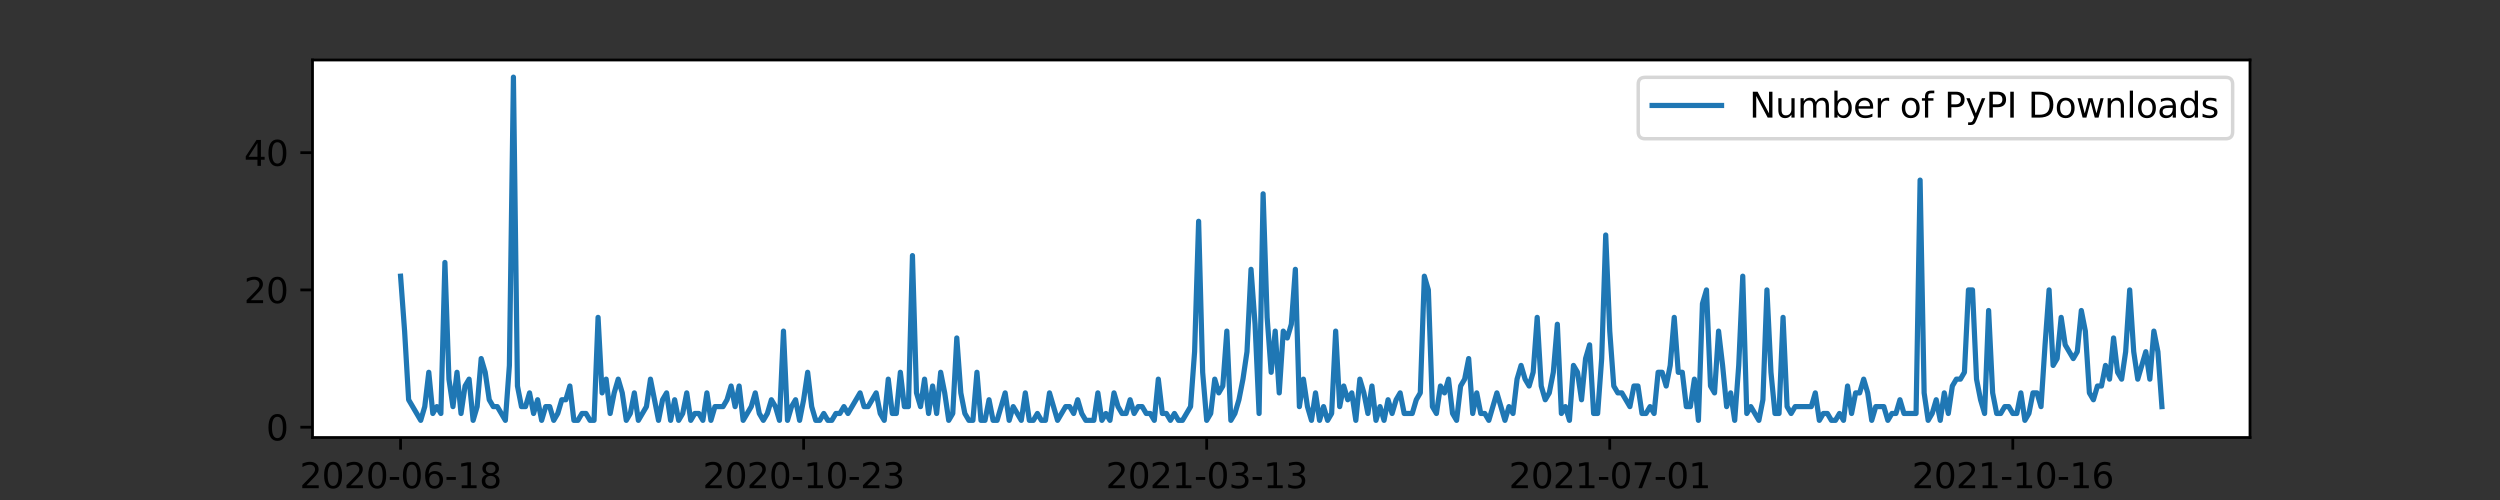 <?xml version="1.0" encoding="utf-8" standalone="no"?>
<!DOCTYPE svg PUBLIC "-//W3C//DTD SVG 1.1//EN"
  "http://www.w3.org/Graphics/SVG/1.1/DTD/svg11.dtd">
<svg height="144pt" version="1.1" viewBox="0 0 720 144" width="720pt" xmlns="http://www.w3.org/2000/svg" xmlns:xlink="http://www.w3.org/1999/xlink">
 <rect x="0" y="0" width="720" height="144" fill="#333333" stroke="none"/>
 <defs>
  <style type="text/css">*{stroke-linecap:butt;stroke-linejoin:round;}</style>
 </defs>
 <g id="figure_1">
  <g id="patch_1">
   <path d="M 0 144 
L 720 144 
L 720 0 
L 0 0 
z
" style="fill:none;"/>
  </g>
  <g id="axes_1">
   <g id="patch_2">
    <path d="M 90 126 
L 648 126 
L 648 17.28 
L 90 17.28 
z
" style="fill:#ffffff;"/>
   </g>
   <g id="matplotlib.axis_1">
    <g id="xtick_1">
     <g id="line2d_1">
      <defs>
       <path d="M 0 0 
L 0 3.5 
" id="m36c67f2d7d" style="stroke:#000000;stroke-width:0.8;"/>
      </defs>
      <g>
       <use style="stroke:#000000;stroke-width:0.8;" x="115.364" xlink:href="#m36c67f2d7d" y="126"/>
      </g>
     </g>
     <g id="text_1">
      <!-- 2020-06-18 -->
      <g transform="translate(86.306 140.598)scale(0.1 -0.1)">
       <defs>
        <path d="M 1228 531 
L 3431 531 
L 3431 0 
L 469 0 
L 469 531 
Q 828 903 1448 1529 
Q 2069 2156 2228 2338 
Q 2531 2678 2651 2914 
Q 2772 3150 2772 3378 
Q 2772 3750 2511 3984 
Q 2250 4219 1831 4219 
Q 1534 4219 1204 4116 
Q 875 4013 500 3803 
L 500 4441 
Q 881 4594 1212 4672 
Q 1544 4750 1819 4750 
Q 2544 4750 2975 4387 
Q 3406 4025 3406 3419 
Q 3406 3131 3298 2873 
Q 3191 2616 2906 2266 
Q 2828 2175 2409 1742 
Q 1991 1309 1228 531 
z
" id="DejaVuSans-32" transform="scale(0.016)"/>
        <path d="M 2034 4250 
Q 1547 4250 1301 3770 
Q 1056 3291 1056 2328 
Q 1056 1369 1301 889 
Q 1547 409 2034 409 
Q 2525 409 2770 889 
Q 3016 1369 3016 2328 
Q 3016 3291 2770 3770 
Q 2525 4250 2034 4250 
z
M 2034 4750 
Q 2819 4750 3233 4129 
Q 3647 3509 3647 2328 
Q 3647 1150 3233 529 
Q 2819 -91 2034 -91 
Q 1250 -91 836 529 
Q 422 1150 422 2328 
Q 422 3509 836 4129 
Q 1250 4750 2034 4750 
z
" id="DejaVuSans-30" transform="scale(0.016)"/>
        <path d="M 313 2009 
L 1997 2009 
L 1997 1497 
L 313 1497 
L 313 2009 
z
" id="DejaVuSans-2d" transform="scale(0.016)"/>
        <path d="M 2113 2584 
Q 1688 2584 1439 2293 
Q 1191 2003 1191 1497 
Q 1191 994 1439 701 
Q 1688 409 2113 409 
Q 2538 409 2786 701 
Q 3034 994 3034 1497 
Q 3034 2003 2786 2293 
Q 2538 2584 2113 2584 
z
M 3366 4563 
L 3366 3988 
Q 3128 4100 2886 4159 
Q 2644 4219 2406 4219 
Q 1781 4219 1451 3797 
Q 1122 3375 1075 2522 
Q 1259 2794 1537 2939 
Q 1816 3084 2150 3084 
Q 2853 3084 3261 2657 
Q 3669 2231 3669 1497 
Q 3669 778 3244 343 
Q 2819 -91 2113 -91 
Q 1303 -91 875 529 
Q 447 1150 447 2328 
Q 447 3434 972 4092 
Q 1497 4750 2381 4750 
Q 2619 4750 2861 4703 
Q 3103 4656 3366 4563 
z
" id="DejaVuSans-36" transform="scale(0.016)"/>
        <path d="M 794 531 
L 1825 531 
L 1825 4091 
L 703 3866 
L 703 4441 
L 1819 4666 
L 2450 4666 
L 2450 531 
L 3481 531 
L 3481 0 
L 794 0 
L 794 531 
z
" id="DejaVuSans-31" transform="scale(0.016)"/>
        <path d="M 2034 2216 
Q 1584 2216 1326 1975 
Q 1069 1734 1069 1313 
Q 1069 891 1326 650 
Q 1584 409 2034 409 
Q 2484 409 2743 651 
Q 3003 894 3003 1313 
Q 3003 1734 2745 1975 
Q 2488 2216 2034 2216 
z
M 1403 2484 
Q 997 2584 770 2862 
Q 544 3141 544 3541 
Q 544 4100 942 4425 
Q 1341 4750 2034 4750 
Q 2731 4750 3128 4425 
Q 3525 4100 3525 3541 
Q 3525 3141 3298 2862 
Q 3072 2584 2669 2484 
Q 3125 2378 3379 2068 
Q 3634 1759 3634 1313 
Q 3634 634 3220 271 
Q 2806 -91 2034 -91 
Q 1263 -91 848 271 
Q 434 634 434 1313 
Q 434 1759 690 2068 
Q 947 2378 1403 2484 
z
M 1172 3481 
Q 1172 3119 1398 2916 
Q 1625 2713 2034 2713 
Q 2441 2713 2670 2916 
Q 2900 3119 2900 3481 
Q 2900 3844 2670 4047 
Q 2441 4250 2034 4250 
Q 1625 4250 1398 4047 
Q 1172 3844 1172 3481 
z
" id="DejaVuSans-38" transform="scale(0.016)"/>
       </defs>
       <use xlink:href="#DejaVuSans-32"/>
       <use x="63.623" xlink:href="#DejaVuSans-30"/>
       <use x="127.246" xlink:href="#DejaVuSans-32"/>
       <use x="190.869" xlink:href="#DejaVuSans-30"/>
       <use x="254.492" xlink:href="#DejaVuSans-2d"/>
       <use x="290.576" xlink:href="#DejaVuSans-30"/>
       <use x="354.199" xlink:href="#DejaVuSans-36"/>
       <use x="417.822" xlink:href="#DejaVuSans-2d"/>
       <use x="453.906" xlink:href="#DejaVuSans-31"/>
       <use x="517.529" xlink:href="#DejaVuSans-38"/>
      </g>
     </g>
    </g>
    <g id="xtick_2">
     <g id="line2d_2">
      <g>
       <use style="stroke:#000000;stroke-width:0.8;" x="231.444" xlink:href="#m36c67f2d7d" y="126"/>
      </g>
     </g>
     <g id="text_2">
      <!-- 2020-10-23 -->
      <g transform="translate(202.387 140.598)scale(0.1 -0.1)">
       <defs>
        <path d="M 2597 2516 
Q 3050 2419 3304 2112 
Q 3559 1806 3559 1356 
Q 3559 666 3084 287 
Q 2609 -91 1734 -91 
Q 1441 -91 1130 -33 
Q 819 25 488 141 
L 488 750 
Q 750 597 1062 519 
Q 1375 441 1716 441 
Q 2309 441 2620 675 
Q 2931 909 2931 1356 
Q 2931 1769 2642 2001 
Q 2353 2234 1838 2234 
L 1294 2234 
L 1294 2753 
L 1863 2753 
Q 2328 2753 2575 2939 
Q 2822 3125 2822 3475 
Q 2822 3834 2567 4026 
Q 2313 4219 1838 4219 
Q 1578 4219 1281 4162 
Q 984 4106 628 3988 
L 628 4550 
Q 988 4650 1302 4700 
Q 1616 4750 1894 4750 
Q 2613 4750 3031 4423 
Q 3450 4097 3450 3541 
Q 3450 3153 3228 2886 
Q 3006 2619 2597 2516 
z
" id="DejaVuSans-33" transform="scale(0.016)"/>
       </defs>
       <use xlink:href="#DejaVuSans-32"/>
       <use x="63.623" xlink:href="#DejaVuSans-30"/>
       <use x="127.246" xlink:href="#DejaVuSans-32"/>
       <use x="190.869" xlink:href="#DejaVuSans-30"/>
       <use x="254.492" xlink:href="#DejaVuSans-2d"/>
       <use x="290.576" xlink:href="#DejaVuSans-31"/>
       <use x="354.199" xlink:href="#DejaVuSans-30"/>
       <use x="417.822" xlink:href="#DejaVuSans-2d"/>
       <use x="453.906" xlink:href="#DejaVuSans-32"/>
       <use x="517.529" xlink:href="#DejaVuSans-33"/>
      </g>
     </g>
    </g>
    <g id="xtick_3">
     <g id="line2d_3">
      <g>
       <use style="stroke:#000000;stroke-width:0.8;" x="347.525" xlink:href="#m36c67f2d7d" y="126"/>
      </g>
     </g>
     <g id="text_3">
      <!-- 2021-03-13 -->
      <g transform="translate(318.467 140.598)scale(0.1 -0.1)">
       <use xlink:href="#DejaVuSans-32"/>
       <use x="63.623" xlink:href="#DejaVuSans-30"/>
       <use x="127.246" xlink:href="#DejaVuSans-32"/>
       <use x="190.869" xlink:href="#DejaVuSans-31"/>
       <use x="254.492" xlink:href="#DejaVuSans-2d"/>
       <use x="290.576" xlink:href="#DejaVuSans-30"/>
       <use x="354.199" xlink:href="#DejaVuSans-33"/>
       <use x="417.822" xlink:href="#DejaVuSans-2d"/>
       <use x="453.906" xlink:href="#DejaVuSans-31"/>
       <use x="517.529" xlink:href="#DejaVuSans-33"/>
      </g>
     </g>
    </g>
    <g id="xtick_4">
     <g id="line2d_4">
      <g>
       <use style="stroke:#000000;stroke-width:0.8;" x="463.606" xlink:href="#m36c67f2d7d" y="126"/>
      </g>
     </g>
     <g id="text_4">
      <!-- 2021-07-01 -->
      <g transform="translate(434.548 140.598)scale(0.1 -0.1)">
       <defs>
        <path d="M 525 4666 
L 3525 4666 
L 3525 4397 
L 1831 0 
L 1172 0 
L 2766 4134 
L 525 4134 
L 525 4666 
z
" id="DejaVuSans-37" transform="scale(0.016)"/>
       </defs>
       <use xlink:href="#DejaVuSans-32"/>
       <use x="63.623" xlink:href="#DejaVuSans-30"/>
       <use x="127.246" xlink:href="#DejaVuSans-32"/>
       <use x="190.869" xlink:href="#DejaVuSans-31"/>
       <use x="254.492" xlink:href="#DejaVuSans-2d"/>
       <use x="290.576" xlink:href="#DejaVuSans-30"/>
       <use x="354.199" xlink:href="#DejaVuSans-37"/>
       <use x="417.822" xlink:href="#DejaVuSans-2d"/>
       <use x="453.906" xlink:href="#DejaVuSans-30"/>
       <use x="517.529" xlink:href="#DejaVuSans-31"/>
      </g>
     </g>
    </g>
    <g id="xtick_5">
     <g id="line2d_5">
      <g>
       <use style="stroke:#000000;stroke-width:0.8;" x="579.686" xlink:href="#m36c67f2d7d" y="126"/>
      </g>
     </g>
     <g id="text_5">
      <!-- 2021-10-16 -->
      <g transform="translate(550.629 140.598)scale(0.1 -0.1)">
       <use xlink:href="#DejaVuSans-32"/>
       <use x="63.623" xlink:href="#DejaVuSans-30"/>
       <use x="127.246" xlink:href="#DejaVuSans-32"/>
       <use x="190.869" xlink:href="#DejaVuSans-31"/>
       <use x="254.492" xlink:href="#DejaVuSans-2d"/>
       <use x="290.576" xlink:href="#DejaVuSans-31"/>
       <use x="354.199" xlink:href="#DejaVuSans-30"/>
       <use x="417.822" xlink:href="#DejaVuSans-2d"/>
       <use x="453.906" xlink:href="#DejaVuSans-31"/>
       <use x="517.529" xlink:href="#DejaVuSans-36"/>
      </g>
     </g>
    </g>
    <g id="text_6">
     <!-- date -->
     <g transform="translate(357.725 154.277)scale(0.1 -0.1)">
      <defs>
       <path d="M 2906 2969 
L 2906 4863 
L 3481 4863 
L 3481 0 
L 2906 0 
L 2906 525 
Q 2725 213 2448 61 
Q 2172 -91 1784 -91 
Q 1150 -91 751 415 
Q 353 922 353 1747 
Q 353 2572 751 3078 
Q 1150 3584 1784 3584 
Q 2172 3584 2448 3432 
Q 2725 3281 2906 2969 
z
M 947 1747 
Q 947 1113 1208 752 
Q 1469 391 1925 391 
Q 2381 391 2643 752 
Q 2906 1113 2906 1747 
Q 2906 2381 2643 2742 
Q 2381 3103 1925 3103 
Q 1469 3103 1208 2742 
Q 947 2381 947 1747 
z
" id="DejaVuSans-64" transform="scale(0.016)"/>
       <path d="M 2194 1759 
Q 1497 1759 1228 1600 
Q 959 1441 959 1056 
Q 959 750 1161 570 
Q 1363 391 1709 391 
Q 2188 391 2477 730 
Q 2766 1069 2766 1631 
L 2766 1759 
L 2194 1759 
z
M 3341 1997 
L 3341 0 
L 2766 0 
L 2766 531 
Q 2569 213 2275 61 
Q 1981 -91 1556 -91 
Q 1019 -91 701 211 
Q 384 513 384 1019 
Q 384 1609 779 1909 
Q 1175 2209 1959 2209 
L 2766 2209 
L 2766 2266 
Q 2766 2663 2505 2880 
Q 2244 3097 1772 3097 
Q 1472 3097 1187 3025 
Q 903 2953 641 2809 
L 641 3341 
Q 956 3463 1253 3523 
Q 1550 3584 1831 3584 
Q 2591 3584 2966 3190 
Q 3341 2797 3341 1997 
z
" id="DejaVuSans-61" transform="scale(0.016)"/>
       <path d="M 1172 4494 
L 1172 3500 
L 2356 3500 
L 2356 3053 
L 1172 3053 
L 1172 1153 
Q 1172 725 1289 603 
Q 1406 481 1766 481 
L 2356 481 
L 2356 0 
L 1766 0 
Q 1100 0 847 248 
Q 594 497 594 1153 
L 594 3053 
L 172 3053 
L 172 3500 
L 594 3500 
L 594 4494 
L 1172 4494 
z
" id="DejaVuSans-74" transform="scale(0.016)"/>
       <path d="M 3597 1894 
L 3597 1613 
L 953 1613 
Q 991 1019 1311 708 
Q 1631 397 2203 397 
Q 2534 397 2845 478 
Q 3156 559 3463 722 
L 3463 178 
Q 3153 47 2828 -22 
Q 2503 -91 2169 -91 
Q 1331 -91 842 396 
Q 353 884 353 1716 
Q 353 2575 817 3079 
Q 1281 3584 2069 3584 
Q 2775 3584 3186 3129 
Q 3597 2675 3597 1894 
z
M 3022 2063 
Q 3016 2534 2758 2815 
Q 2500 3097 2075 3097 
Q 1594 3097 1305 2825 
Q 1016 2553 972 2059 
L 3022 2063 
z
" id="DejaVuSans-65" transform="scale(0.016)"/>
      </defs>
      <use xlink:href="#DejaVuSans-64"/>
      <use x="63.477" xlink:href="#DejaVuSans-61"/>
      <use x="124.756" xlink:href="#DejaVuSans-74"/>
      <use x="163.965" xlink:href="#DejaVuSans-65"/>
     </g>
    </g>
   </g>
   <g id="matplotlib.axis_2">
    <g id="ytick_1">
     <g id="line2d_6">
      <defs>
       <path d="M 0 0 
L -3.5 0 
" id="m4d4bbb9d99" style="stroke:#000000;stroke-width:0.8;"/>
      </defs>
      <g>
       <use style="stroke:#000000;stroke-width:0.8;" x="90" xlink:href="#m4d4bbb9d99" y="123.035"/>
      </g>
     </g>
     <g id="text_7">
      <!-- 0 -->
      <g transform="translate(76.638 126.834)scale(0.1 -0.1)">
       <use xlink:href="#DejaVuSans-30"/>
      </g>
     </g>
    </g>
    <g id="ytick_2">
     <g id="line2d_7">
      <g>
       <use style="stroke:#000000;stroke-width:0.8;" x="90" xlink:href="#m4d4bbb9d99" y="83.5"/>
      </g>
     </g>
     <g id="text_8">
      <!-- 20 -->
      <g transform="translate(70.275 87.3)scale(0.1 -0.1)">
       <use xlink:href="#DejaVuSans-32"/>
       <use x="63.623" xlink:href="#DejaVuSans-30"/>
      </g>
     </g>
    </g>
    <g id="ytick_3">
     <g id="line2d_8">
      <g>
       <use style="stroke:#000000;stroke-width:0.8;" x="90" xlink:href="#m4d4bbb9d99" y="43.966"/>
      </g>
     </g>
     <g id="text_9">
      <!-- 40 -->
      <g transform="translate(70.275 47.765)scale(0.1 -0.1)">
       <defs>
        <path d="M 2419 4116 
L 825 1625 
L 2419 1625 
L 2419 4116 
z
M 2253 4666 
L 3047 4666 
L 3047 1625 
L 3713 1625 
L 3713 1100 
L 3047 1100 
L 3047 0 
L 2419 0 
L 2419 1100 
L 313 1100 
L 313 1709 
L 2253 4666 
z
" id="DejaVuSans-34" transform="scale(0.016)"/>
       </defs>
       <use xlink:href="#DejaVuSans-34"/>
       <use x="63.623" xlink:href="#DejaVuSans-30"/>
      </g>
     </g>
    </g>
   </g>
   <g id="line2d_9">
    <path clip-path="url(#p6d9ac7809e)" d="M 115.364 79.547 
L 116.524 95.361 
L 117.685 115.128 
L 121.168 121.058 
L 122.328 117.105 
L 123.489 107.221 
L 124.65 119.081 
L 125.811 117.105 
L 126.972 119.081 
L 128.133 75.593 
L 129.293 109.198 
L 130.454 117.105 
L 131.615 107.221 
L 132.776 119.081 
L 133.937 111.175 
L 135.097 109.198 
L 136.258 121.058 
L 137.419 117.105 
L 138.58 103.268 
L 139.741 107.221 
L 140.901 115.128 
L 142.062 117.105 
L 143.223 117.105 
L 145.545 121.058 
L 146.705 105.244 
L 147.866 22.222 
L 149.027 111.175 
L 150.188 117.105 
L 151.349 117.105 
L 152.509 113.151 
L 153.67 119.081 
L 154.831 115.128 
L 155.992 121.058 
L 157.153 117.105 
L 158.314 117.105 
L 159.474 121.058 
L 160.635 119.081 
L 161.796 115.128 
L 162.957 115.128 
L 164.118 111.175 
L 165.278 121.058 
L 166.439 121.058 
L 167.6 119.081 
L 168.761 119.081 
L 169.922 121.058 
L 171.082 121.058 
L 172.243 91.407 
L 173.404 113.151 
L 174.565 109.198 
L 175.726 119.081 
L 176.886 113.151 
L 178.047 109.198 
L 179.208 113.151 
L 180.369 121.058 
L 181.53 119.081 
L 182.69 113.151 
L 183.851 121.058 
L 186.173 117.105 
L 187.334 109.198 
L 189.655 121.058 
L 190.816 115.128 
L 191.977 113.151 
L 193.138 121.058 
L 194.299 115.128 
L 195.459 121.058 
L 196.62 119.081 
L 197.781 113.151 
L 198.942 121.058 
L 200.103 119.081 
L 201.263 119.081 
L 202.424 121.058 
L 203.585 113.151 
L 204.746 121.058 
L 205.907 117.105 
L 208.228 117.105 
L 209.389 115.128 
L 210.55 111.175 
L 211.711 117.105 
L 212.871 111.175 
L 214.032 121.058 
L 216.354 117.105 
L 217.515 113.151 
L 218.675 119.081 
L 219.836 121.058 
L 220.997 119.081 
L 222.158 115.128 
L 223.319 117.105 
L 224.48 121.058 
L 225.64 95.361 
L 226.801 121.058 
L 227.962 117.105 
L 229.123 115.128 
L 230.284 121.058 
L 231.444 115.128 
L 232.605 107.221 
L 233.766 117.105 
L 234.927 121.058 
L 236.088 121.058 
L 237.248 119.081 
L 238.409 121.058 
L 239.57 121.058 
L 240.731 119.081 
L 241.892 119.081 
L 243.052 117.105 
L 244.213 119.081 
L 247.696 113.151 
L 248.856 117.105 
L 250.017 117.105 
L 252.339 113.151 
L 253.5 119.081 
L 254.66 121.058 
L 255.821 109.198 
L 256.982 119.081 
L 258.143 119.081 
L 259.304 107.221 
L 260.465 117.105 
L 261.625 117.105 
L 262.786 73.617 
L 263.947 113.151 
L 265.108 117.105 
L 266.269 109.198 
L 267.429 119.081 
L 268.59 111.175 
L 269.751 119.081 
L 270.912 107.221 
L 272.073 113.151 
L 273.233 121.058 
L 274.394 119.081 
L 275.555 97.337 
L 276.716 113.151 
L 277.877 119.081 
L 279.037 121.058 
L 280.198 121.058 
L 281.359 107.221 
L 282.52 121.058 
L 283.681 121.058 
L 284.841 115.128 
L 286.002 121.058 
L 287.163 121.058 
L 289.485 113.151 
L 290.646 121.058 
L 291.806 117.105 
L 294.128 121.058 
L 295.289 113.151 
L 296.45 121.058 
L 297.61 121.058 
L 298.771 119.081 
L 299.932 121.058 
L 301.093 121.058 
L 302.254 113.151 
L 304.575 121.058 
L 306.897 117.105 
L 308.058 117.105 
L 309.218 119.081 
L 310.379 115.128 
L 311.54 119.081 
L 312.701 121.058 
L 315.022 121.058 
L 316.183 113.151 
L 317.344 121.058 
L 318.505 119.081 
L 319.666 121.058 
L 320.827 113.151 
L 321.987 117.105 
L 323.148 119.081 
L 324.309 119.081 
L 325.47 115.128 
L 326.631 119.081 
L 327.791 117.105 
L 328.952 117.105 
L 330.113 119.081 
L 331.274 119.081 
L 332.435 121.058 
L 333.595 109.198 
L 334.756 119.081 
L 335.917 119.081 
L 337.078 121.058 
L 338.239 119.081 
L 339.399 121.058 
L 340.56 121.058 
L 342.882 117.105 
L 344.043 101.291 
L 345.203 63.733 
L 346.364 107.221 
L 347.525 121.058 
L 348.686 119.081 
L 349.847 109.198 
L 351.007 113.151 
L 352.168 111.175 
L 353.329 95.361 
L 354.49 121.058 
L 355.651 119.081 
L 356.812 115.128 
L 357.972 109.198 
L 359.133 101.291 
L 360.294 77.57 
L 361.455 93.384 
L 362.616 119.081 
L 363.776 55.826 
L 364.937 91.407 
L 366.098 107.221 
L 367.259 95.361 
L 368.42 113.151 
L 369.58 95.361 
L 370.741 97.337 
L 371.902 93.384 
L 373.063 77.57 
L 374.224 117.105 
L 375.384 109.198 
L 376.545 117.105 
L 377.706 121.058 
L 378.867 113.151 
L 380.028 121.058 
L 381.188 117.105 
L 382.349 121.058 
L 383.51 119.081 
L 384.671 95.361 
L 385.832 117.105 
L 386.993 111.175 
L 388.153 115.128 
L 389.314 113.151 
L 390.475 121.058 
L 391.636 109.198 
L 392.797 113.151 
L 393.957 119.081 
L 395.118 111.175 
L 396.279 121.058 
L 397.44 117.105 
L 398.601 121.058 
L 399.761 115.128 
L 400.922 119.081 
L 402.083 115.128 
L 403.244 113.151 
L 404.405 119.081 
L 406.726 119.081 
L 407.887 115.128 
L 409.048 113.151 
L 410.209 79.547 
L 411.369 83.5 
L 412.53 117.105 
L 413.691 119.081 
L 414.852 111.175 
L 416.013 113.151 
L 417.173 109.198 
L 418.334 119.081 
L 419.495 121.058 
L 420.656 111.175 
L 421.817 109.198 
L 422.978 103.268 
L 424.138 119.081 
L 425.299 113.151 
L 426.46 119.081 
L 427.621 119.081 
L 428.782 121.058 
L 431.103 113.151 
L 433.425 121.058 
L 434.586 117.105 
L 435.746 119.081 
L 436.907 109.198 
L 438.068 105.244 
L 439.229 109.198 
L 440.39 111.175 
L 441.55 107.221 
L 442.711 91.407 
L 443.872 111.175 
L 445.033 115.128 
L 446.194 113.151 
L 447.354 107.221 
L 448.515 93.384 
L 449.676 119.081 
L 450.837 117.105 
L 451.998 121.058 
L 453.159 105.244 
L 454.319 107.221 
L 455.48 115.128 
L 456.641 103.268 
L 457.802 99.314 
L 458.963 119.081 
L 460.123 119.081 
L 461.284 103.268 
L 462.445 67.687 
L 463.606 95.361 
L 464.767 111.175 
L 465.927 113.151 
L 467.088 113.151 
L 469.41 117.105 
L 470.571 111.175 
L 471.731 111.175 
L 472.892 119.081 
L 474.053 119.081 
L 475.214 117.105 
L 476.375 119.081 
L 477.535 107.221 
L 478.696 107.221 
L 479.857 111.175 
L 481.018 105.244 
L 482.179 91.407 
L 483.34 107.221 
L 484.5 107.221 
L 485.661 117.105 
L 486.822 117.105 
L 487.983 109.198 
L 489.144 121.058 
L 490.304 87.454 
L 491.465 83.5 
L 492.626 111.175 
L 493.787 113.151 
L 494.948 95.361 
L 496.108 105.244 
L 497.269 117.105 
L 498.43 113.151 
L 499.591 121.058 
L 500.752 105.244 
L 501.912 79.547 
L 503.073 119.081 
L 504.234 117.105 
L 506.556 121.058 
L 507.716 115.128 
L 508.877 83.5 
L 510.038 107.221 
L 511.199 119.081 
L 512.36 119.081 
L 513.52 91.407 
L 514.681 117.105 
L 515.842 119.081 
L 517.003 117.105 
L 521.646 117.105 
L 522.807 113.151 
L 523.968 121.058 
L 525.129 119.081 
L 526.289 119.081 
L 527.45 121.058 
L 528.611 121.058 
L 529.772 119.081 
L 530.933 121.058 
L 532.093 111.175 
L 533.254 119.081 
L 534.415 113.151 
L 535.576 113.151 
L 536.737 109.198 
L 537.897 113.151 
L 539.058 121.058 
L 540.219 117.105 
L 542.541 117.105 
L 543.701 121.058 
L 544.862 119.081 
L 546.023 119.081 
L 547.184 115.128 
L 548.345 119.081 
L 551.827 119.081 
L 552.988 51.873 
L 554.149 113.151 
L 555.31 121.058 
L 556.47 119.081 
L 557.631 115.128 
L 558.792 121.058 
L 559.953 113.151 
L 561.114 119.081 
L 562.274 111.175 
L 563.435 109.198 
L 564.596 109.198 
L 565.757 107.221 
L 566.918 83.5 
L 568.078 83.5 
L 569.239 109.198 
L 570.4 115.128 
L 571.561 119.081 
L 572.722 89.431 
L 573.882 113.151 
L 575.043 119.081 
L 576.204 119.081 
L 577.365 117.105 
L 578.526 117.105 
L 579.686 119.081 
L 580.847 119.081 
L 582.008 113.151 
L 583.169 121.058 
L 584.33 119.081 
L 585.491 113.151 
L 586.651 113.151 
L 587.812 117.105 
L 588.973 99.314 
L 590.134 83.5 
L 591.295 105.244 
L 592.455 103.268 
L 593.616 91.407 
L 594.777 99.314 
L 597.099 103.268 
L 598.259 101.291 
L 599.42 89.431 
L 600.581 95.361 
L 601.742 113.151 
L 602.903 115.128 
L 604.063 111.175 
L 605.224 111.175 
L 606.385 105.244 
L 607.546 109.198 
L 608.707 97.337 
L 609.867 107.221 
L 611.028 109.198 
L 612.189 101.291 
L 613.35 83.5 
L 614.511 101.291 
L 615.672 109.198 
L 617.993 101.291 
L 619.154 109.198 
L 620.315 95.361 
L 621.476 101.291 
L 622.636 117.105 
L 622.636 117.105 
" style="fill:none;stroke:#1f77b4;stroke-linecap:square;stroke-width:1.5;"/>
   </g>
   <g id="patch_3">
    <path d="M 90 126 
L 90 17.28 
" style="fill:none;stroke:#000000;stroke-linecap:square;stroke-linejoin:miter;stroke-width:0.8;"/>
   </g>
   <g id="patch_4">
    <path d="M 648 126 
L 648 17.28 
" style="fill:none;stroke:#000000;stroke-linecap:square;stroke-linejoin:miter;stroke-width:0.8;"/>
   </g>
   <g id="patch_5">
    <path d="M 90 126 
L 648 126 
" style="fill:none;stroke:#000000;stroke-linecap:square;stroke-linejoin:miter;stroke-width:0.8;"/>
   </g>
   <g id="patch_6">
    <path d="M 90 17.28 
L 648 17.28 
" style="fill:none;stroke:#000000;stroke-linecap:square;stroke-linejoin:miter;stroke-width:0.8;"/>
   </g>
   <g id="legend_1">
    <g id="patch_7">
     <path d="M 473.809 39.958 
L 641 39.958 
Q 643 39.958 643 37.958 
L 643 24.28 
Q 643 22.28 641 22.28 
L 473.809 22.28 
Q 471.809 22.28 471.809 24.28 
L 471.809 37.958 
Q 471.809 39.958 473.809 39.958 
z
" style="fill:#ffffff;opacity:0.8;stroke:#cccccc;stroke-linejoin:miter;"/>
    </g>
    <g id="line2d_10">
     <path d="M 475.809 30.378 
L 495.809 30.378 
" style="fill:none;stroke:#1f77b4;stroke-linecap:square;stroke-width:1.5;"/>
    </g>
    <g id="line2d_11"/>
    <g id="text_10">
     <!-- Number of PyPI Downloads -->
     <g transform="translate(503.809 33.878)scale(0.1 -0.1)">
      <defs>
       <path d="M 628 4666 
L 1478 4666 
L 3547 763 
L 3547 4666 
L 4159 4666 
L 4159 0 
L 3309 0 
L 1241 3903 
L 1241 0 
L 628 0 
L 628 4666 
z
" id="DejaVuSans-4e" transform="scale(0.016)"/>
       <path d="M 544 1381 
L 544 3500 
L 1119 3500 
L 1119 1403 
Q 1119 906 1312 657 
Q 1506 409 1894 409 
Q 2359 409 2629 706 
Q 2900 1003 2900 1516 
L 2900 3500 
L 3475 3500 
L 3475 0 
L 2900 0 
L 2900 538 
Q 2691 219 2414 64 
Q 2138 -91 1772 -91 
Q 1169 -91 856 284 
Q 544 659 544 1381 
z
M 1991 3584 
L 1991 3584 
z
" id="DejaVuSans-75" transform="scale(0.016)"/>
       <path d="M 3328 2828 
Q 3544 3216 3844 3400 
Q 4144 3584 4550 3584 
Q 5097 3584 5394 3201 
Q 5691 2819 5691 2113 
L 5691 0 
L 5113 0 
L 5113 2094 
Q 5113 2597 4934 2840 
Q 4756 3084 4391 3084 
Q 3944 3084 3684 2787 
Q 3425 2491 3425 1978 
L 3425 0 
L 2847 0 
L 2847 2094 
Q 2847 2600 2669 2842 
Q 2491 3084 2119 3084 
Q 1678 3084 1418 2786 
Q 1159 2488 1159 1978 
L 1159 0 
L 581 0 
L 581 3500 
L 1159 3500 
L 1159 2956 
Q 1356 3278 1631 3431 
Q 1906 3584 2284 3584 
Q 2666 3584 2933 3390 
Q 3200 3197 3328 2828 
z
" id="DejaVuSans-6d" transform="scale(0.016)"/>
       <path d="M 3116 1747 
Q 3116 2381 2855 2742 
Q 2594 3103 2138 3103 
Q 1681 3103 1420 2742 
Q 1159 2381 1159 1747 
Q 1159 1113 1420 752 
Q 1681 391 2138 391 
Q 2594 391 2855 752 
Q 3116 1113 3116 1747 
z
M 1159 2969 
Q 1341 3281 1617 3432 
Q 1894 3584 2278 3584 
Q 2916 3584 3314 3078 
Q 3713 2572 3713 1747 
Q 3713 922 3314 415 
Q 2916 -91 2278 -91 
Q 1894 -91 1617 61 
Q 1341 213 1159 525 
L 1159 0 
L 581 0 
L 581 4863 
L 1159 4863 
L 1159 2969 
z
" id="DejaVuSans-62" transform="scale(0.016)"/>
       <path d="M 2631 2963 
Q 2534 3019 2420 3045 
Q 2306 3072 2169 3072 
Q 1681 3072 1420 2755 
Q 1159 2438 1159 1844 
L 1159 0 
L 581 0 
L 581 3500 
L 1159 3500 
L 1159 2956 
Q 1341 3275 1631 3429 
Q 1922 3584 2338 3584 
Q 2397 3584 2469 3576 
Q 2541 3569 2628 3553 
L 2631 2963 
z
" id="DejaVuSans-72" transform="scale(0.016)"/>
       <path id="DejaVuSans-20" transform="scale(0.016)"/>
       <path d="M 1959 3097 
Q 1497 3097 1228 2736 
Q 959 2375 959 1747 
Q 959 1119 1226 758 
Q 1494 397 1959 397 
Q 2419 397 2687 759 
Q 2956 1122 2956 1747 
Q 2956 2369 2687 2733 
Q 2419 3097 1959 3097 
z
M 1959 3584 
Q 2709 3584 3137 3096 
Q 3566 2609 3566 1747 
Q 3566 888 3137 398 
Q 2709 -91 1959 -91 
Q 1206 -91 779 398 
Q 353 888 353 1747 
Q 353 2609 779 3096 
Q 1206 3584 1959 3584 
z
" id="DejaVuSans-6f" transform="scale(0.016)"/>
       <path d="M 2375 4863 
L 2375 4384 
L 1825 4384 
Q 1516 4384 1395 4259 
Q 1275 4134 1275 3809 
L 1275 3500 
L 2222 3500 
L 2222 3053 
L 1275 3053 
L 1275 0 
L 697 0 
L 697 3053 
L 147 3053 
L 147 3500 
L 697 3500 
L 697 3744 
Q 697 4328 969 4595 
Q 1241 4863 1831 4863 
L 2375 4863 
z
" id="DejaVuSans-66" transform="scale(0.016)"/>
       <path d="M 1259 4147 
L 1259 2394 
L 2053 2394 
Q 2494 2394 2734 2622 
Q 2975 2850 2975 3272 
Q 2975 3691 2734 3919 
Q 2494 4147 2053 4147 
L 1259 4147 
z
M 628 4666 
L 2053 4666 
Q 2838 4666 3239 4311 
Q 3641 3956 3641 3272 
Q 3641 2581 3239 2228 
Q 2838 1875 2053 1875 
L 1259 1875 
L 1259 0 
L 628 0 
L 628 4666 
z
" id="DejaVuSans-50" transform="scale(0.016)"/>
       <path d="M 2059 -325 
Q 1816 -950 1584 -1140 
Q 1353 -1331 966 -1331 
L 506 -1331 
L 506 -850 
L 844 -850 
Q 1081 -850 1212 -737 
Q 1344 -625 1503 -206 
L 1606 56 
L 191 3500 
L 800 3500 
L 1894 763 
L 2988 3500 
L 3597 3500 
L 2059 -325 
z
" id="DejaVuSans-79" transform="scale(0.016)"/>
       <path d="M 628 4666 
L 1259 4666 
L 1259 0 
L 628 0 
L 628 4666 
z
" id="DejaVuSans-49" transform="scale(0.016)"/>
       <path d="M 1259 4147 
L 1259 519 
L 2022 519 
Q 2988 519 3436 956 
Q 3884 1394 3884 2338 
Q 3884 3275 3436 3711 
Q 2988 4147 2022 4147 
L 1259 4147 
z
M 628 4666 
L 1925 4666 
Q 3281 4666 3915 4102 
Q 4550 3538 4550 2338 
Q 4550 1131 3912 565 
Q 3275 0 1925 0 
L 628 0 
L 628 4666 
z
" id="DejaVuSans-44" transform="scale(0.016)"/>
       <path d="M 269 3500 
L 844 3500 
L 1563 769 
L 2278 3500 
L 2956 3500 
L 3675 769 
L 4391 3500 
L 4966 3500 
L 4050 0 
L 3372 0 
L 2619 2869 
L 1863 0 
L 1184 0 
L 269 3500 
z
" id="DejaVuSans-77" transform="scale(0.016)"/>
       <path d="M 3513 2113 
L 3513 0 
L 2938 0 
L 2938 2094 
Q 2938 2591 2744 2837 
Q 2550 3084 2163 3084 
Q 1697 3084 1428 2787 
Q 1159 2491 1159 1978 
L 1159 0 
L 581 0 
L 581 3500 
L 1159 3500 
L 1159 2956 
Q 1366 3272 1645 3428 
Q 1925 3584 2291 3584 
Q 2894 3584 3203 3211 
Q 3513 2838 3513 2113 
z
" id="DejaVuSans-6e" transform="scale(0.016)"/>
       <path d="M 603 4863 
L 1178 4863 
L 1178 0 
L 603 0 
L 603 4863 
z
" id="DejaVuSans-6c" transform="scale(0.016)"/>
       <path d="M 2834 3397 
L 2834 2853 
Q 2591 2978 2328 3040 
Q 2066 3103 1784 3103 
Q 1356 3103 1142 2972 
Q 928 2841 928 2578 
Q 928 2378 1081 2264 
Q 1234 2150 1697 2047 
L 1894 2003 
Q 2506 1872 2764 1633 
Q 3022 1394 3022 966 
Q 3022 478 2636 193 
Q 2250 -91 1575 -91 
Q 1294 -91 989 -36 
Q 684 19 347 128 
L 347 722 
Q 666 556 975 473 
Q 1284 391 1588 391 
Q 1994 391 2212 530 
Q 2431 669 2431 922 
Q 2431 1156 2273 1281 
Q 2116 1406 1581 1522 
L 1381 1569 
Q 847 1681 609 1914 
Q 372 2147 372 2553 
Q 372 3047 722 3315 
Q 1072 3584 1716 3584 
Q 2034 3584 2315 3537 
Q 2597 3491 2834 3397 
z
" id="DejaVuSans-73" transform="scale(0.016)"/>
      </defs>
      <use xlink:href="#DejaVuSans-4e"/>
      <use x="74.805" xlink:href="#DejaVuSans-75"/>
      <use x="138.184" xlink:href="#DejaVuSans-6d"/>
      <use x="235.596" xlink:href="#DejaVuSans-62"/>
      <use x="299.072" xlink:href="#DejaVuSans-65"/>
      <use x="360.596" xlink:href="#DejaVuSans-72"/>
      <use x="401.709" xlink:href="#DejaVuSans-20"/>
      <use x="433.496" xlink:href="#DejaVuSans-6f"/>
      <use x="494.678" xlink:href="#DejaVuSans-66"/>
      <use x="529.883" xlink:href="#DejaVuSans-20"/>
      <use x="561.67" xlink:href="#DejaVuSans-50"/>
      <use x="621.973" xlink:href="#DejaVuSans-79"/>
      <use x="681.152" xlink:href="#DejaVuSans-50"/>
      <use x="741.455" xlink:href="#DejaVuSans-49"/>
      <use x="770.947" xlink:href="#DejaVuSans-20"/>
      <use x="802.734" xlink:href="#DejaVuSans-44"/>
      <use x="879.736" xlink:href="#DejaVuSans-6f"/>
      <use x="940.918" xlink:href="#DejaVuSans-77"/>
      <use x="1022.705" xlink:href="#DejaVuSans-6e"/>
      <use x="1086.084" xlink:href="#DejaVuSans-6c"/>
      <use x="1113.867" xlink:href="#DejaVuSans-6f"/>
      <use x="1175.049" xlink:href="#DejaVuSans-61"/>
      <use x="1236.328" xlink:href="#DejaVuSans-64"/>
      <use x="1299.805" xlink:href="#DejaVuSans-73"/>
     </g>
    </g>
   </g>
  </g>
 </g>
 <defs>
  <clipPath id="p6d9ac7809e">
   <rect height="108.72" width="558" x="90" y="17.28"/>
  </clipPath>
 </defs>
</svg>
